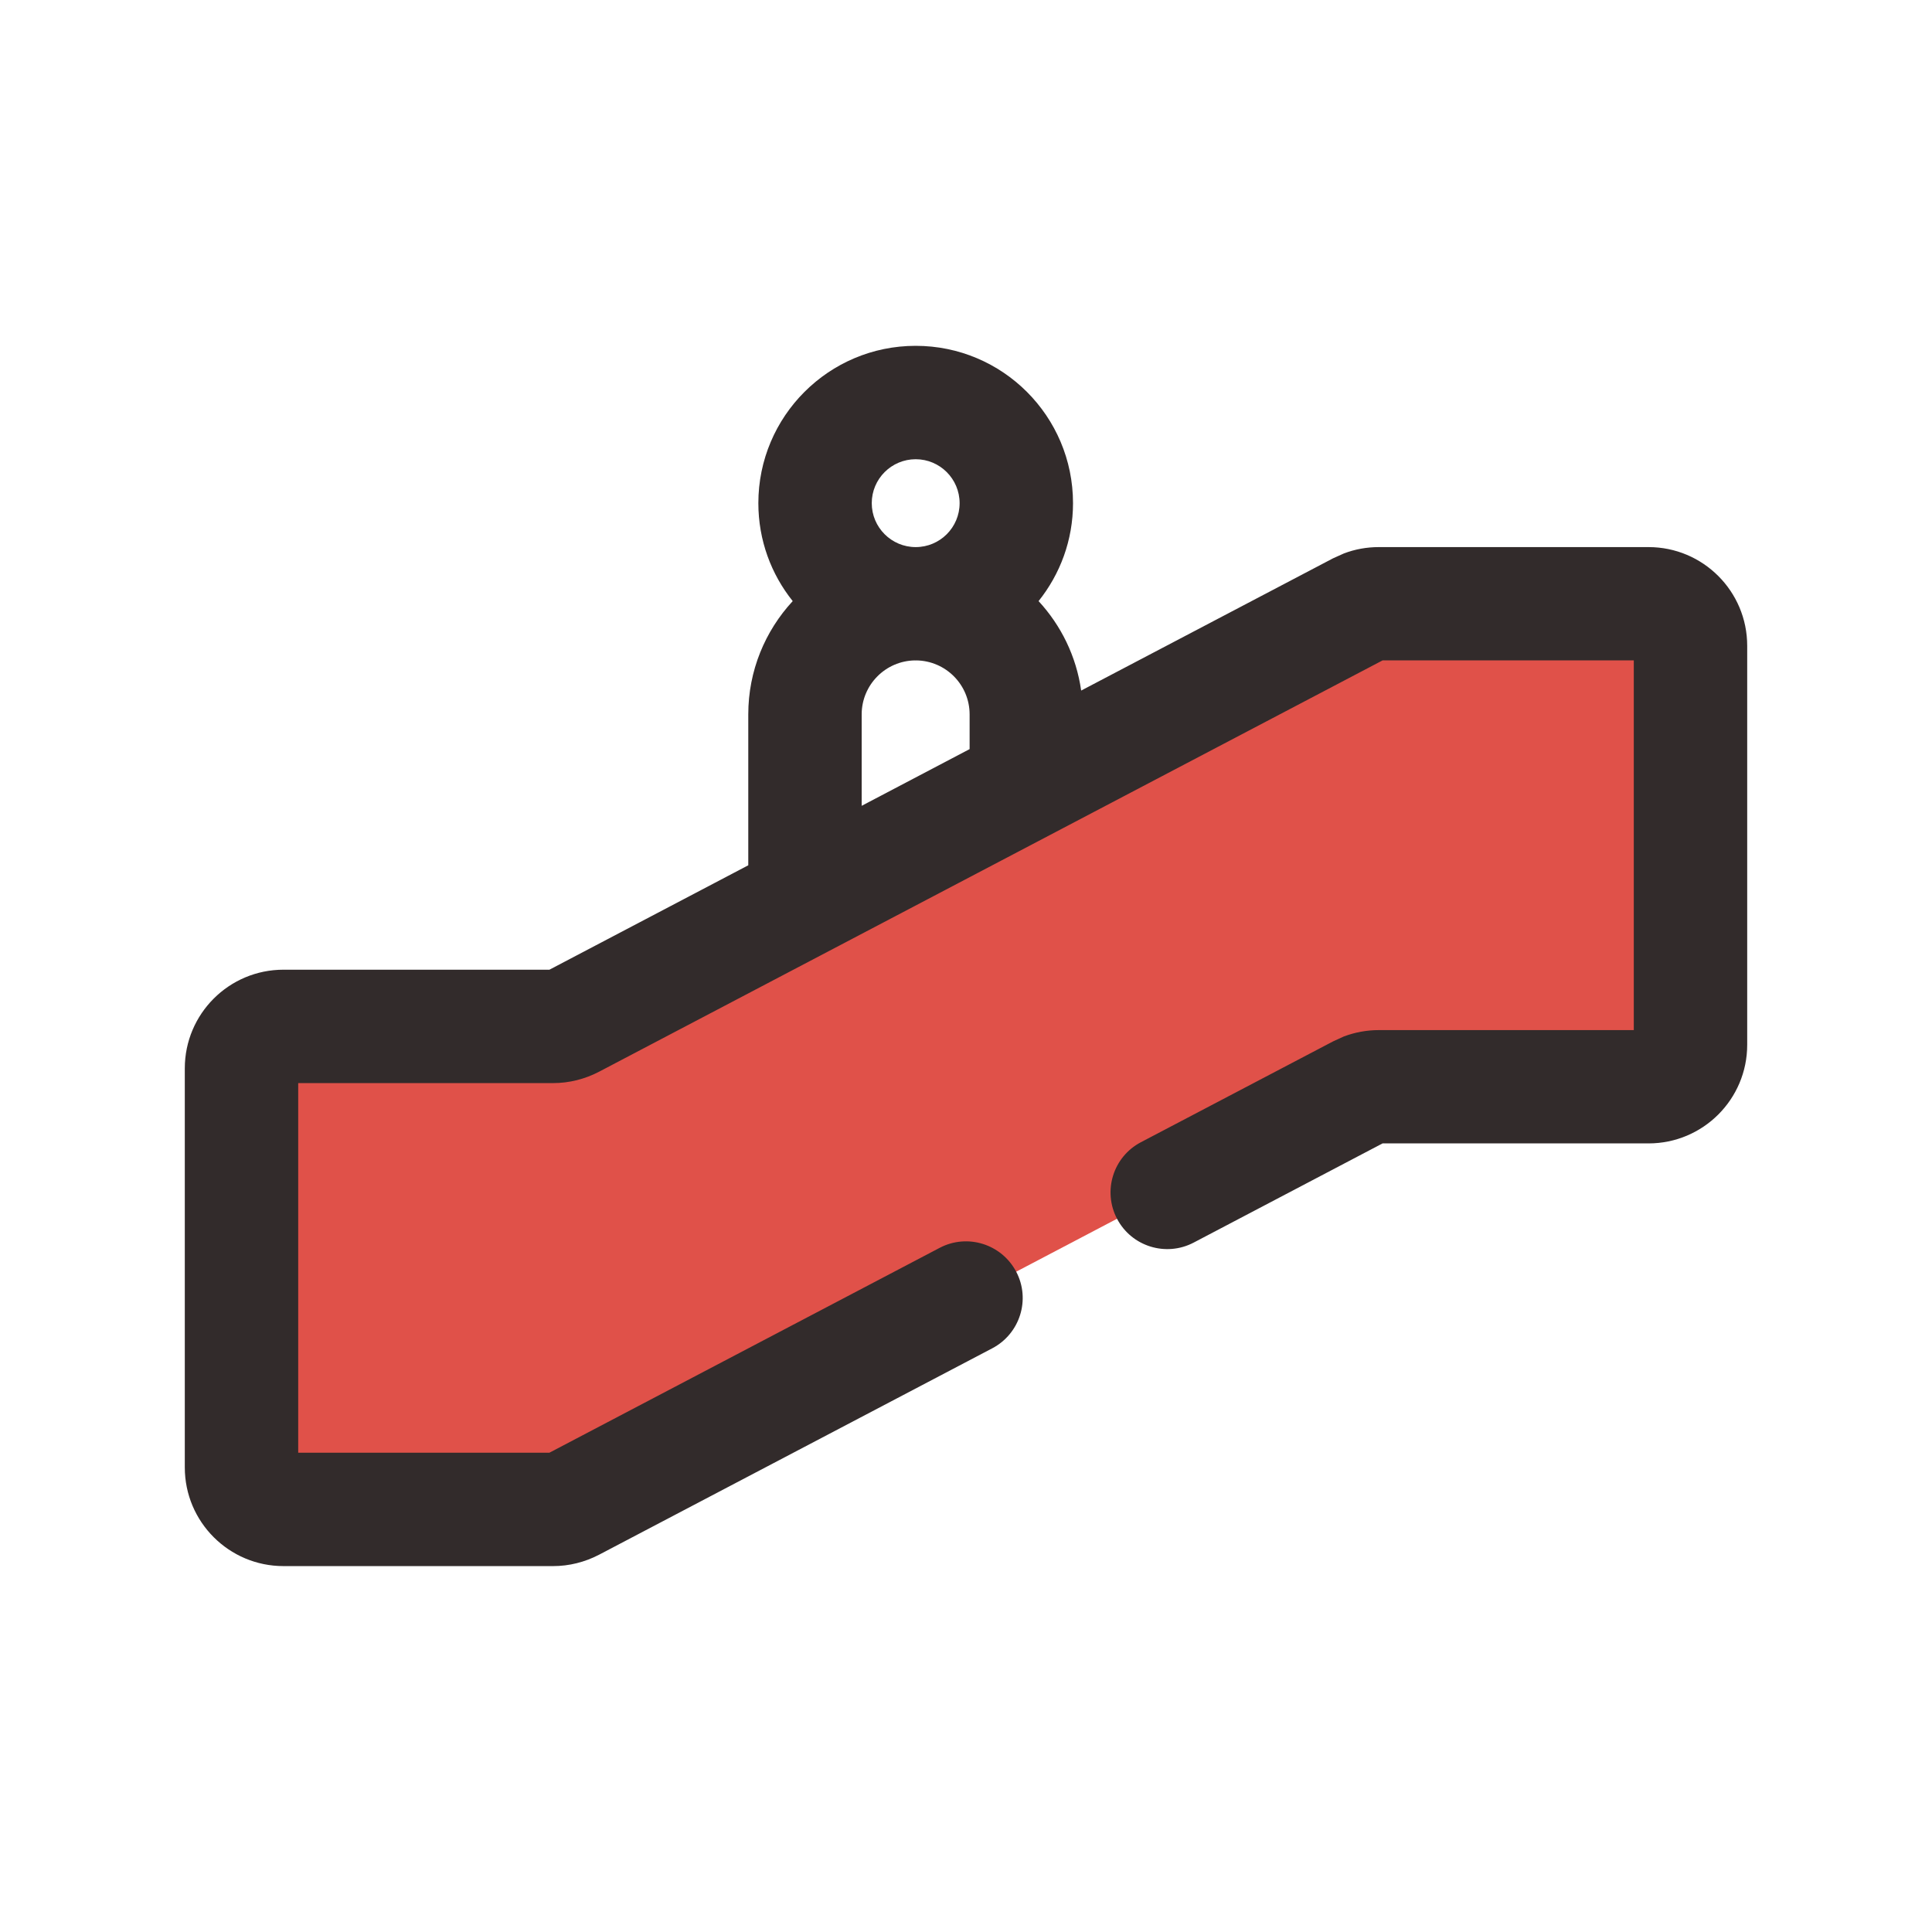 <svg width="23" height="23" viewBox="0 0 23 23" fill="none" xmlns="http://www.w3.org/2000/svg">
<g clip-path="url(#clip0_1742_12722)">
<path d="M6.462 17.969H3.875C3.323 17.969 2.875 17.521 2.875 16.969V13.219C2.875 12.666 3.323 12.219 3.875 12.219H6.462C6.624 12.219 6.783 12.179 6.927 12.104L16.073 7.302C16.217 7.227 16.376 7.188 16.538 7.188L19.125 7.188C19.677 7.188 20.125 7.635 20.125 8.188V11.938C20.125 12.49 19.677 12.938 19.125 12.938H16.538C16.376 12.938 16.217 12.977 16.073 13.052L13.896 14.195L11.5 15.453L6.927 17.854C6.783 17.929 6.624 17.969 6.462 17.969Z" fill="#E05149"/>
<path d="M10.901 4.117C11.936 4.117 12.774 4.956 12.774 5.99C12.774 6.432 12.62 6.836 12.364 7.156C12.631 7.445 12.813 7.812 12.871 8.221L15.869 6.647L15.998 6.589C16.131 6.538 16.272 6.513 16.415 6.513H19.625C20.274 6.513 20.8 7.039 20.8 7.688V12.438C20.8 13.086 20.274 13.612 19.625 13.612H16.459L14.21 14.793C13.88 14.966 13.471 14.839 13.298 14.509C13.125 14.179 13.252 13.771 13.582 13.598L15.869 12.398L15.998 12.339C16.131 12.289 16.272 12.263 16.415 12.263H19.45V7.862H16.459L7.131 12.759C6.962 12.847 6.775 12.894 6.585 12.894H3.55V17.294H6.541L11.187 14.855C11.517 14.682 11.924 14.81 12.098 15.14C12.271 15.47 12.143 15.877 11.813 16.051L7.131 18.509C6.962 18.597 6.775 18.644 6.585 18.644H3.375C2.726 18.644 2.2 18.118 2.2 17.469V12.719C2.2 12.07 2.726 11.544 3.375 11.544H6.541L8.908 10.301V8.505C8.908 7.984 9.109 7.511 9.437 7.156C9.181 6.836 9.028 6.431 9.028 5.99C9.028 4.956 9.867 4.117 10.901 4.117ZM10.901 7.863C10.899 7.863 10.896 7.862 10.894 7.862C10.542 7.866 10.258 8.153 10.258 8.505V9.593L11.543 8.918V8.505C11.543 8.152 11.259 7.866 10.907 7.862C10.905 7.862 10.903 7.863 10.901 7.863ZM10.901 5.467C10.613 5.467 10.378 5.701 10.378 5.99C10.378 6.279 10.613 6.513 10.901 6.513C11.19 6.513 11.424 6.279 11.424 5.99C11.424 5.702 11.19 5.467 10.901 5.467Z" fill="#322B2B"/>
</g>
<defs>
<clipPath id="clip0_1742_12722">
<rect width="23" height="23" fill="white"/>
</clipPath>
</defs>
</svg>
